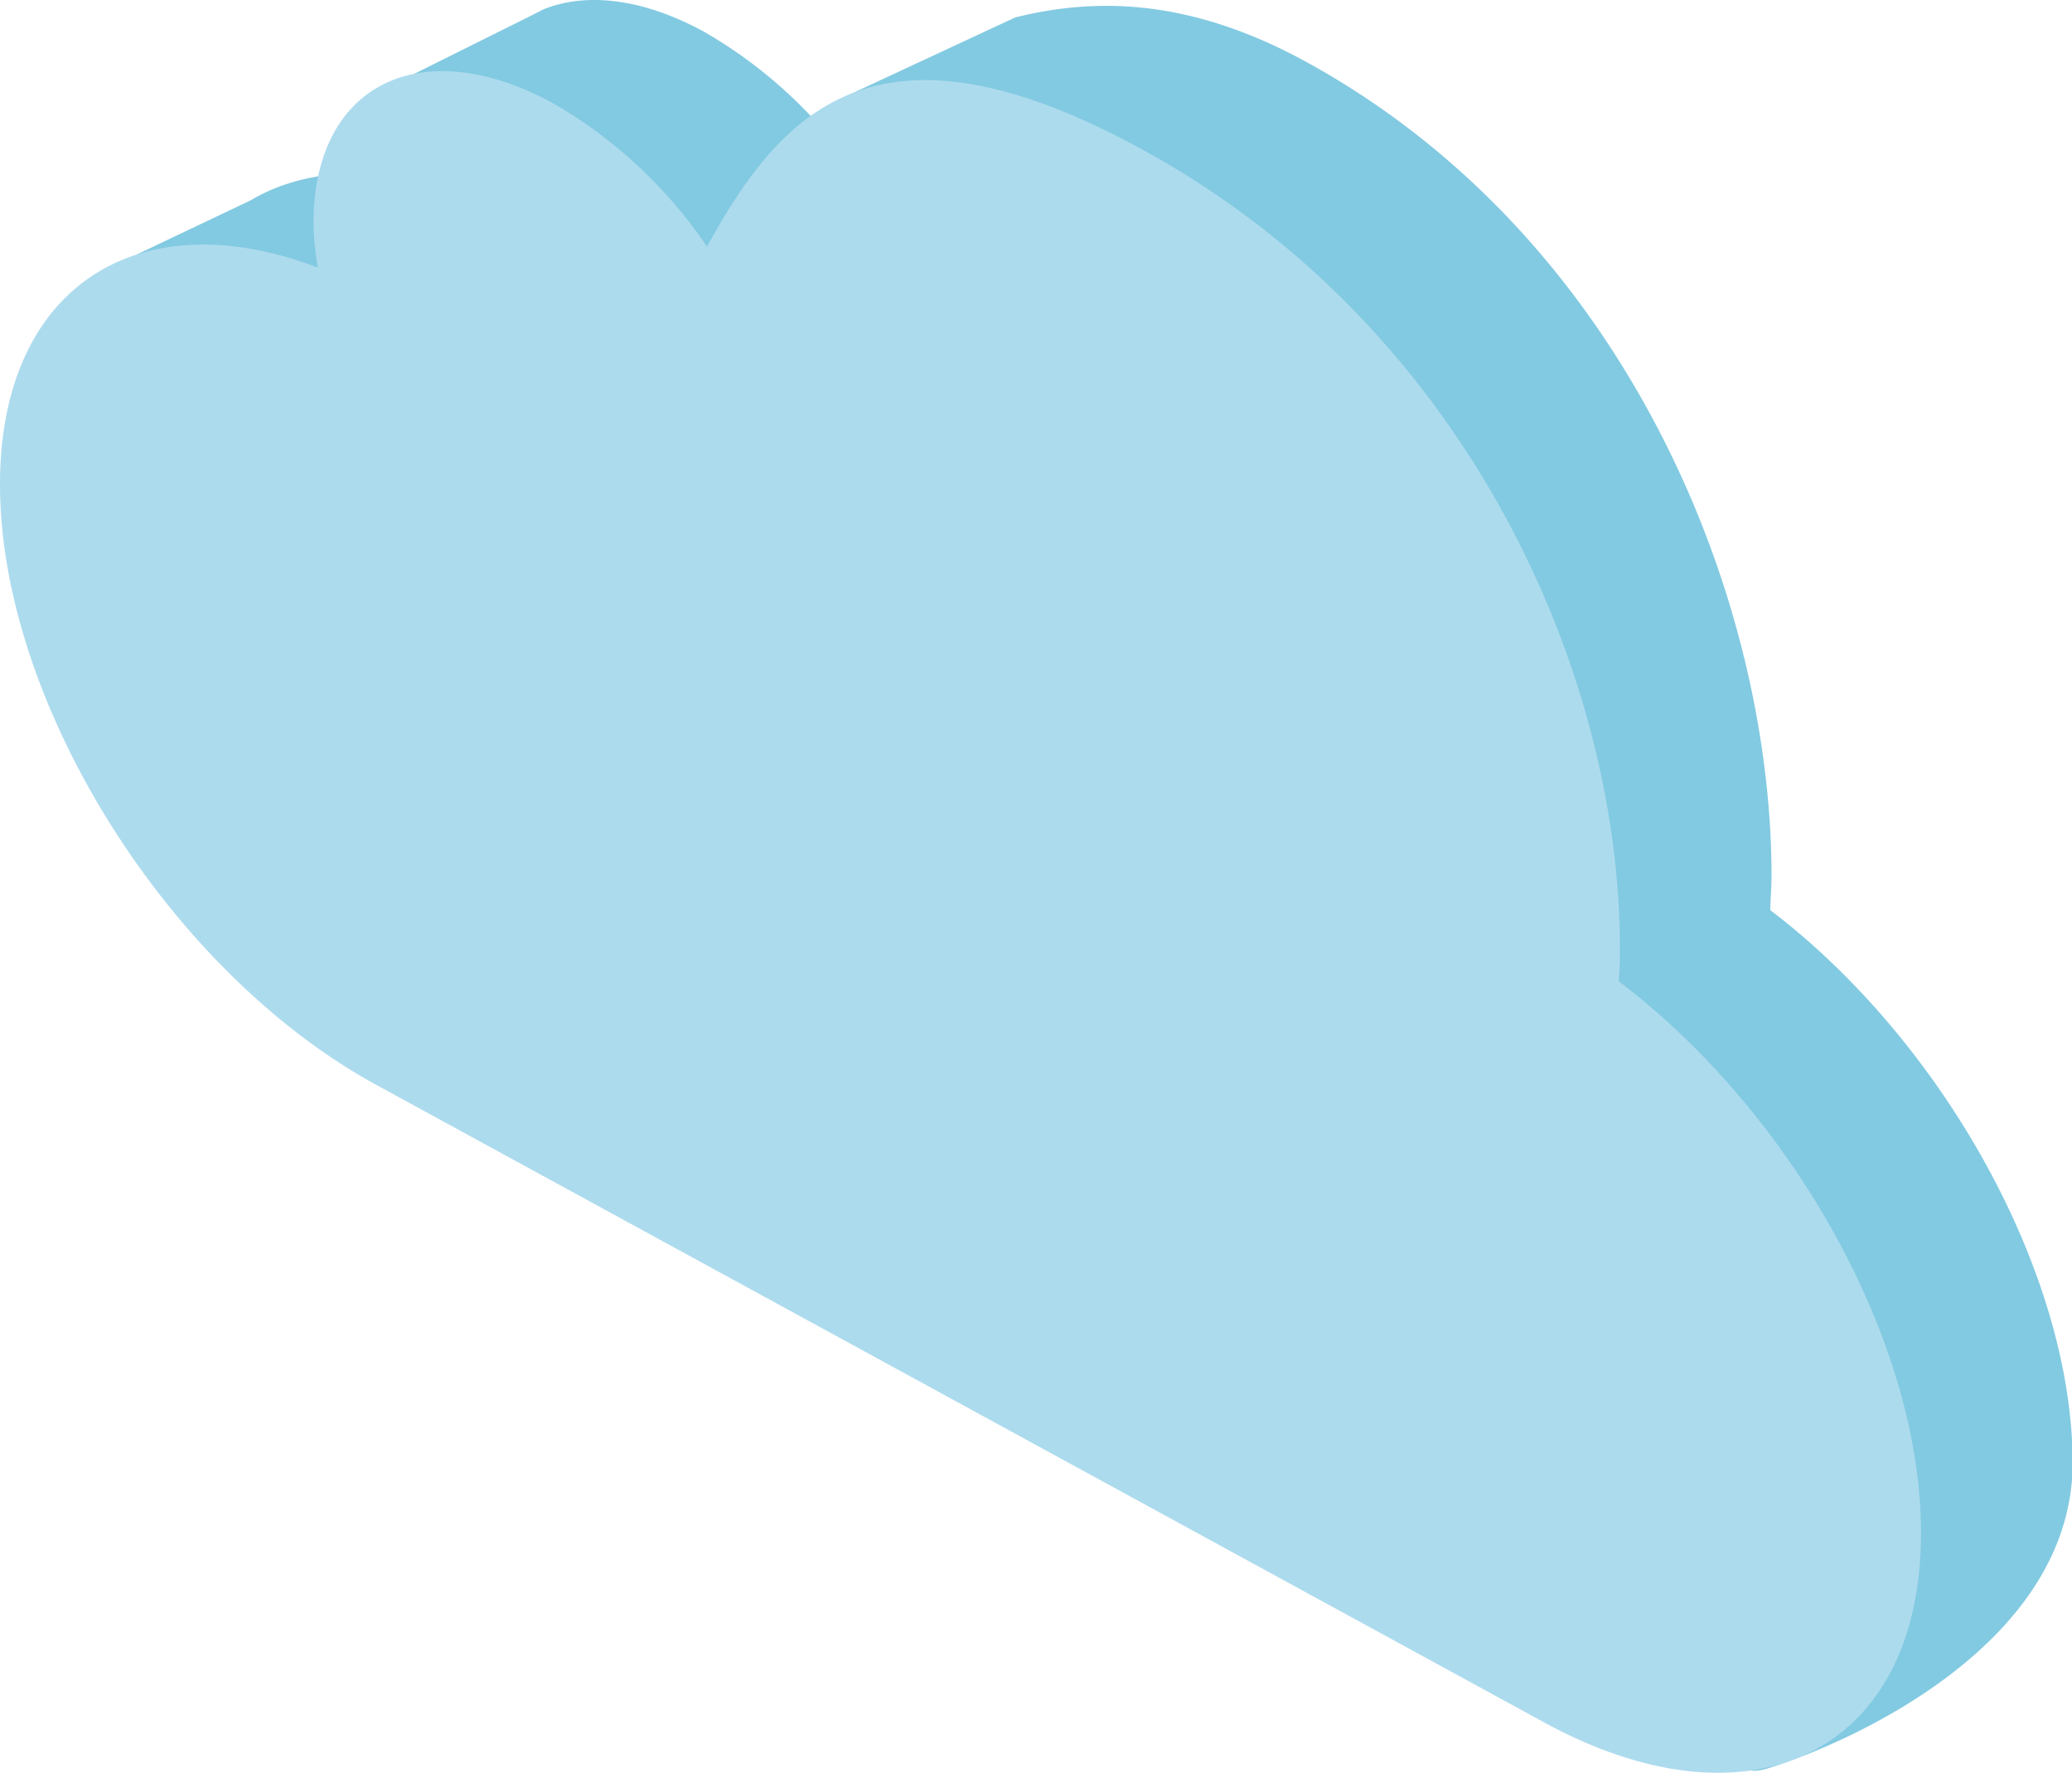 <svg id="75b9e2fe-80ac-4cfe-890d-c38520f3d4cc" data-name="Слой 1" xmlns="http://www.w3.org/2000/svg" width="118.96" height="101.77" viewBox="0 0 118.96 101.77">
  <defs>
    <style>
      .ee80b765-4b47-4d09-8189-bccd275f05b1 {
        fill: #82cae1;
      }

      .\36 d0784ad-3c0a-46fb-834c-bc03e80cdb6e {
        fill: #addbee;
      }
    </style>
  </defs>
  <title>main-first__img-cloud-2</title>
  <g id="52a0d1db-8aa6-4624-aca4-e67b5a219212" data-name=" 1">
    <g id="d65a1876-0ca6-457b-9b9c-345cfb7fb428" data-name="Colors 2D">
      <path id="f0f35a38-ec8e-4eca-b4a4-0d9fe662d60d" data-name="Path 858" class="ee80b765-4b47-4d09-8189-bccd275f05b1" d="M101.64,52.25c0-.63.07-1.27.07-1.93,0-15.85-8.23-36.68-26.81-46.82C68-.25,62.57-.06,58.29,1L48,5.79V6l3.19.89c-.68,1-1.31,2.07-1.92,3.17A26.83,26.83,0,0,0,40.4,1.81C36.85-.12,33.61-.45,31.17.55h0L31,.64l-.47.24L23.76,4.25l1,1.1,2.35.25a12.1,12.1,0,0,0-.38,3.11,16.88,16.88,0,0,0,.2,2.56C22,9.4,17.61,9.59,14.39,11.5h0L7.83,14.62,10,16.56a17.78,17.78,0,0,0-1.35,7.16c0,12.53,9.69,28,21.65,34.51l67,36.57c5.23,2.86.6,7.87,4.35,6.67C106.46,99.94,119,94.3,119,83.93,118.94,73,111.51,59.75,101.64,52.25Z"/>
      <path id="cce80400-c19b-4ca0-9334-96d72bfd4ed4" data-name="MobileMe" class="6d0784ad-3c0a-46fb-834c-bc03e80cdb6e" d="M110.29,88c0,12.53-9.7,17.4-21.65,10.87l-67-36.57C9.69,55.79,0,40.34,0,27.81,0,16.49,7.9,11.43,18.25,15.36A16.94,16.94,0,0,1,18,12.8c0-7.94,6.14-11,13.72-6.89a26.83,26.83,0,0,1,8.87,8.25c4.26-7.73,9.72-13.93,25-5.57C84.17,18.73,93,38.59,93,54.4a17.79,17.79,0,0,1-.07,1.93C102.86,63.84,110.29,77,110.29,88Z"/>
    </g>
  </g>
</svg>
